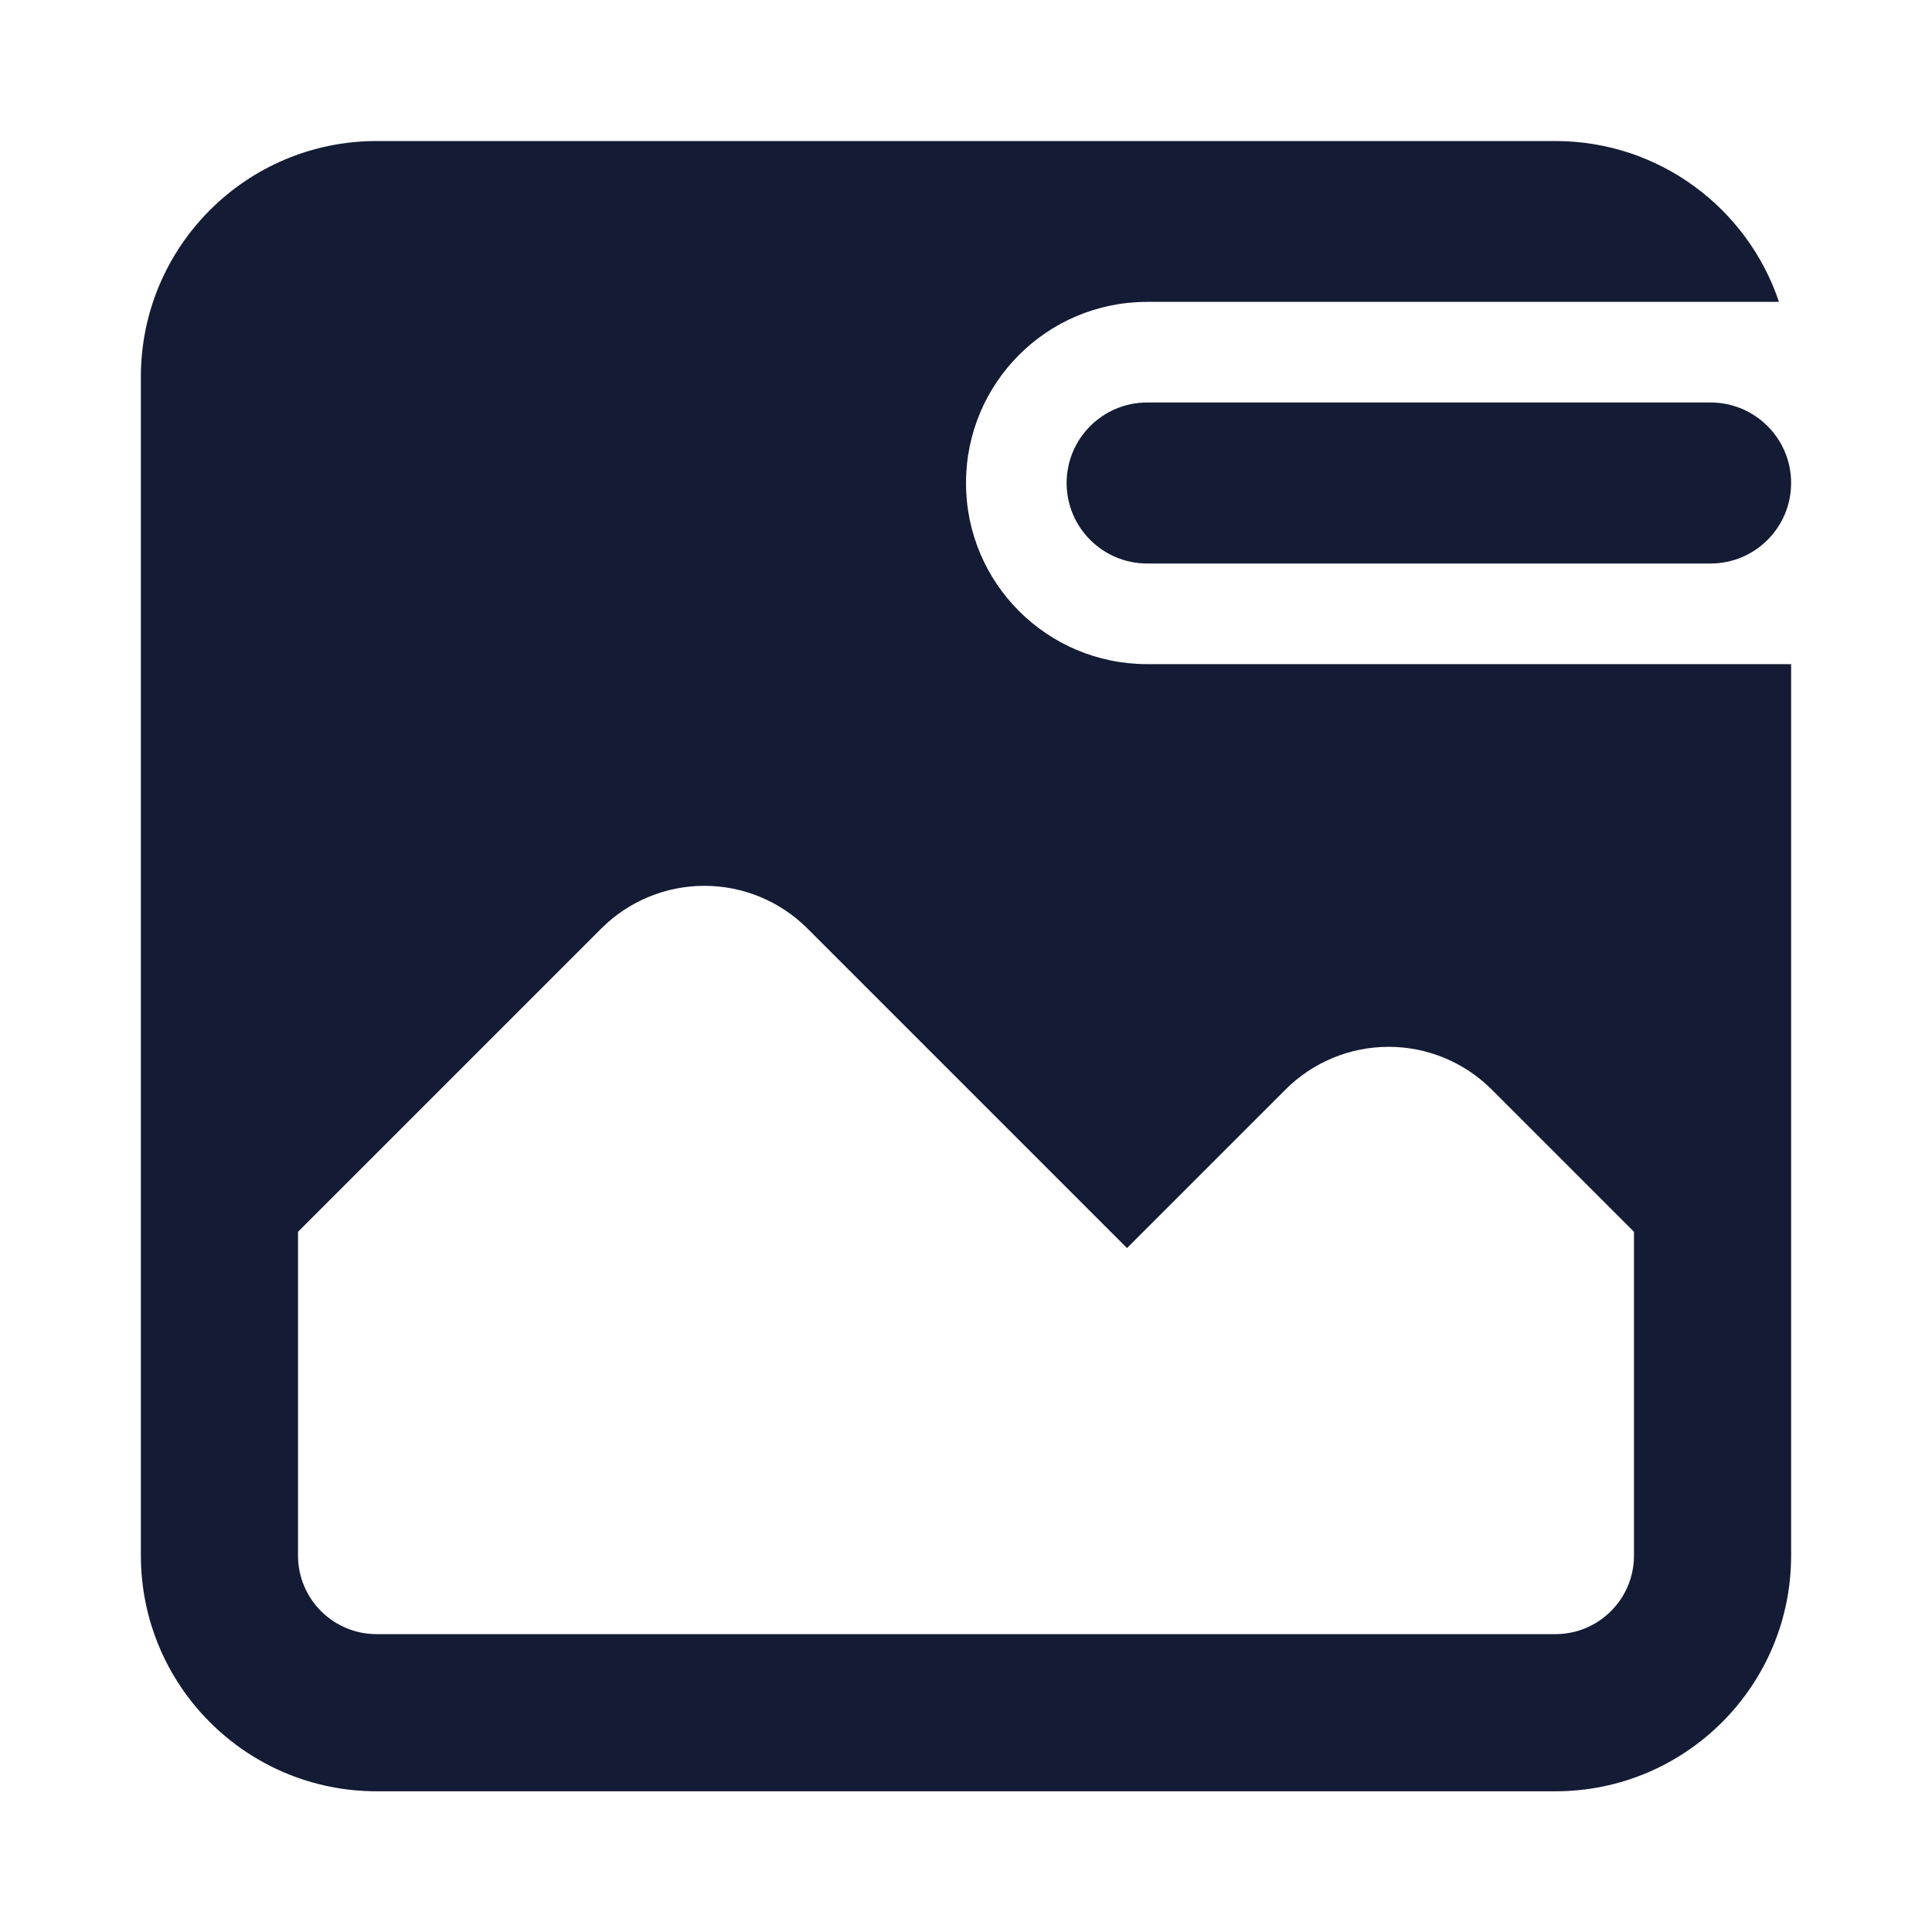 <svg width="24" height="24" viewBox="0 0 24 24" fill="none" xmlns="http://www.w3.org/2000/svg">
<path fill-rule="evenodd" clip-rule="evenodd" d="M1.75 4.681C1.75 3.063 3.061 1.752 4.679 1.752H19.321C20.613 1.752 21.71 2.589 22.099 3.75H14.25C13.007 3.75 12 4.757 12 6C12 7.243 13.007 8.25 14.25 8.25H22.25V19.323C22.25 20.941 20.939 22.252 19.321 22.252H4.679C3.061 22.252 1.75 20.941 1.75 19.323V4.681ZM8.75 11.004C9.23 11.004 9.691 11.195 10.03 11.534L14 15.504L15.97 13.534C16.309 13.195 16.77 13.004 17.25 13.004C17.73 13.004 18.191 13.195 18.53 13.534L20.298 15.302V19.323C20.298 19.863 19.861 20.3 19.321 20.3H4.679C4.139 20.3 3.702 19.863 3.702 19.323V15.302L7.47 11.534C7.809 11.195 8.27 11.004 8.75 11.004Z" fill="#141B34"/>
<path fill-rule="evenodd" clip-rule="evenodd" d="M13.25 6C13.25 5.448 13.698 5 14.25 5H21.25C21.802 5 22.25 5.448 22.25 6C22.25 6.552 21.802 7 21.25 7H14.25C13.698 7 13.25 6.552 13.25 6Z" fill="#141B34"/>
</svg>
